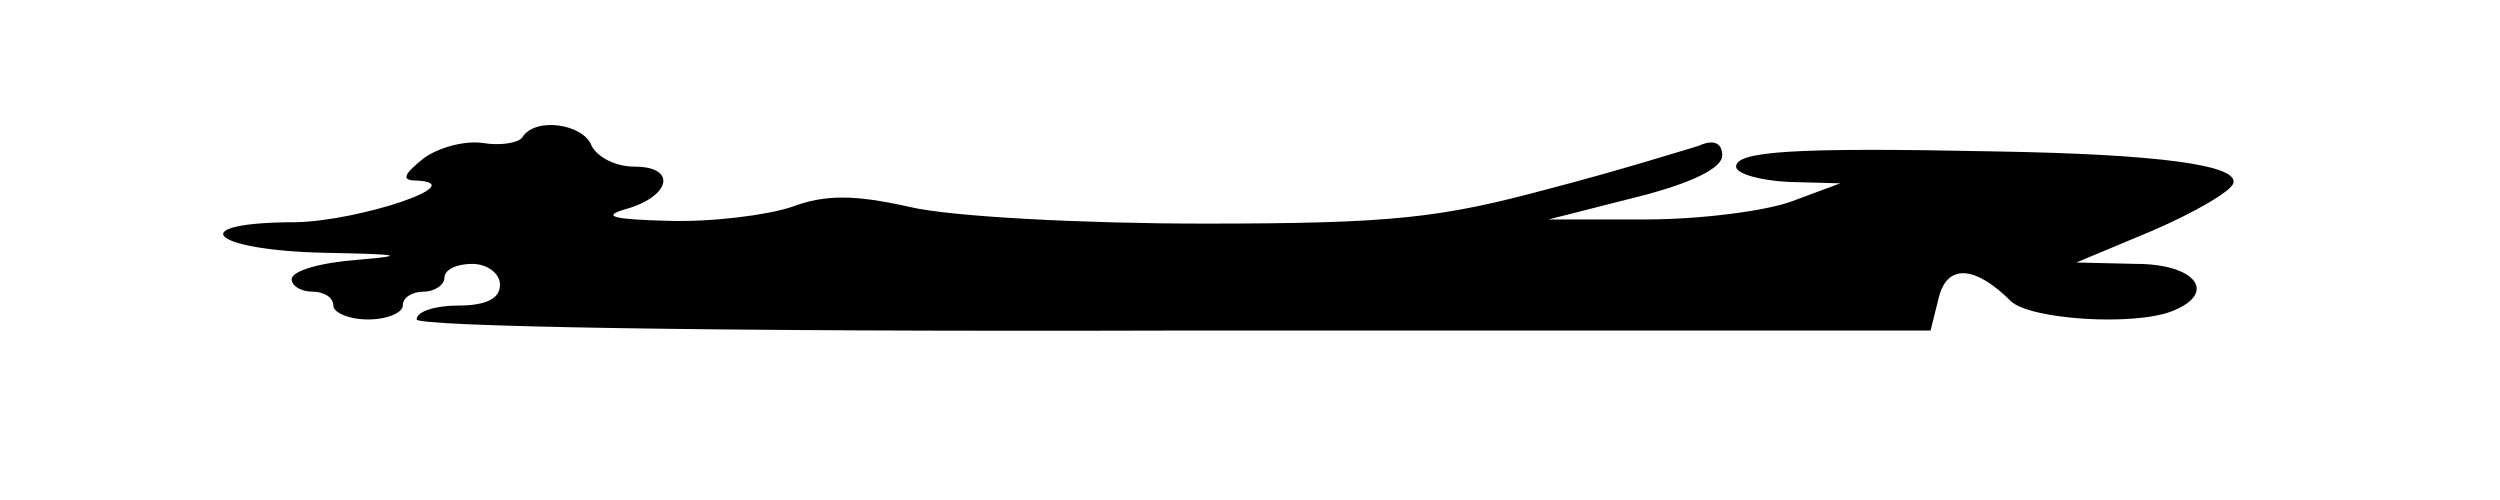<?xml version="1.0" standalone="no"?>
<!DOCTYPE svg PUBLIC "-//W3C//DTD SVG 20010904//EN"
 "http://www.w3.org/TR/2001/REC-SVG-20010904/DTD/svg10.dtd">
<svg version="1.0" xmlns="http://www.w3.org/2000/svg"
 width="180pt" height="36pt" viewBox="0 0 180 36"
 preserveAspectRatio="xMidYMid meet">
<g transform="translate(0,36) scale(0.1,-0.1)"
fill="#000000" stroke="none">
<path d="M376 261 c-3 -4 -16 -6 -28 -4 -13 2 -32 -3 -43 -11 -15 -12 -16 -16
-5 -16 40 -2 -41 -29 -87 -30 -81 0 -63 -20 20 -22 55 -1 61 -2 25 -5 -27 -2
-48 -8 -48 -14 0 -5 7 -9 15 -9 8 0 15 -4 15 -10 0 -5 11 -10 25 -10 14 0 25
5 25 10 0 6 7 10 15 10 8 0 15 5 15 10 0 6 9 10 20 10 11 0 20 -7 20 -15 0
-10 -10 -15 -30 -15 -16 0 -30 -4 -30 -10 0 -5 207 -9 545 -8 l545 0 6 24 c6
24 26 23 52 -3 14 -13 88 -18 116 -7 33 13 17 34 -26 34 l-43 1 55 23 c30 13
56 28 58 34 4 13 -52 21 -173 23 -145 3 -185 0 -185 -11 0 -5 17 -10 38 -11
l37 -1 -35 -13 c-19 -7 -66 -13 -105 -13 l-70 0 63 16 c40 10 62 21 62 30 0 9
-6 12 -17 7 -10 -3 -58 -18 -108 -31 -78 -21 -112 -25 -248 -25 -87 0 -183 5
-212 12 -40 9 -61 9 -85 0 -18 -6 -58 -11 -89 -10 -38 1 -48 3 -32 8 34 9 39
31 8 31 -14 0 -27 7 -31 15 -6 16 -41 21 -50 6z"/>
</g>
</svg>
